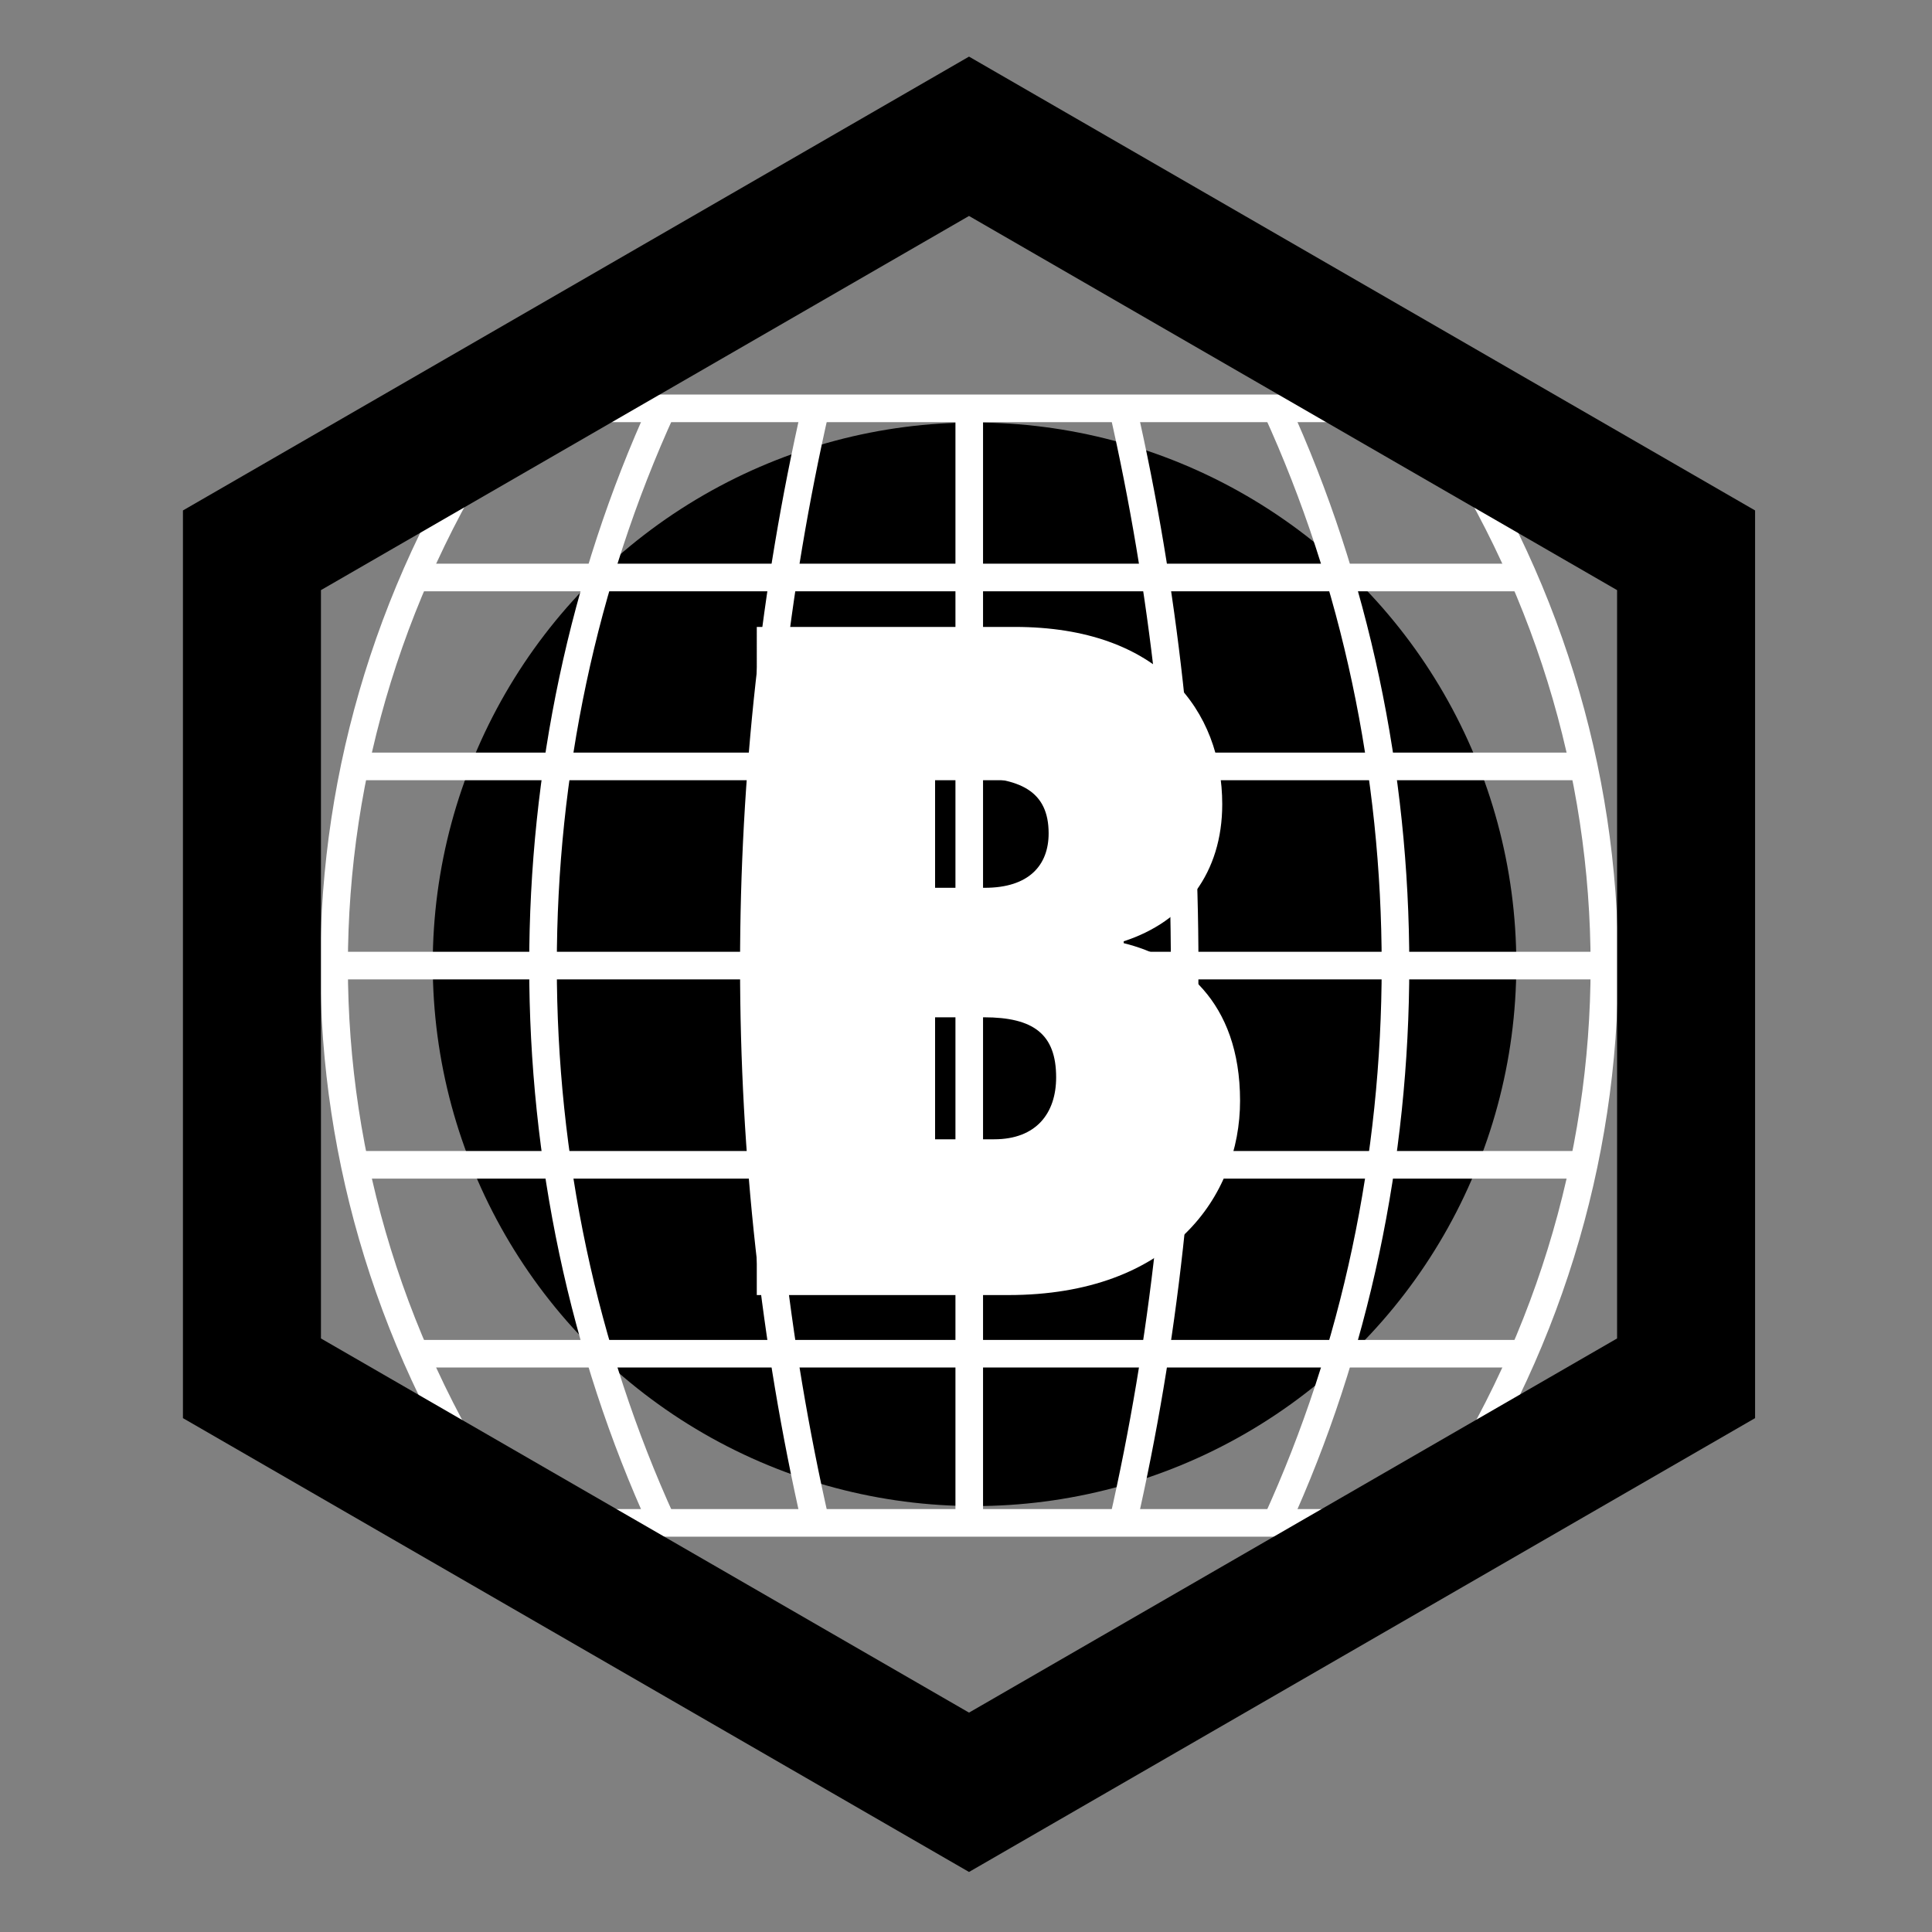 <?xml version="1.0" encoding="utf-8"?>
<!-- Generator: Adobe Illustrator 15.0.2, SVG Export Plug-In  -->
<!DOCTYPE svg PUBLIC "-//W3C//DTD SVG 1.1//EN" "http://www.w3.org/Graphics/SVG/1.1/DTD/svg11.dtd">
<svg version="1.1"
	 xmlns="http://www.w3.org/2000/svg" xmlns:xlink="http://www.w3.org/1999/xlink" xmlns:a="http://ns.adobe.com/AdobeSVGViewerExtensions/3.0/"
	 x="0px" y="0px" width="350px" height="350px" viewBox="-33.142 -10.256 350 350" enable-background="new -33.142 -10.256 350 350"
	 xml:space="preserve">
<rect x="-33.142" y="-10.256" width="350" height="350" fill="#808080" stroke="none"/>
<defs>
</defs>
<circle cx="143.404" cy="164.434" r="98.15"/>
<path fill="#FFFFFF" d="M103.958,103.318h46.75c26.35,0,37.57,15.3,37.57,32.129c0,12.41-6.801,21.25-17.851,24.82v0.34
	c10.37,2.55,21.08,10.37,21.08,28.56c0,17.34-12.58,35.189-41.989,35.189h-45.56V103.318z M136.258,150.577h9.01
	c7.989,0,11.56-4.08,11.56-9.86c0-7.65-5.101-10.2-14.96-10.2h-5.61V150.577z M136.258,196.137h10.709
	c7.65,0,11.221-4.76,11.221-11.22c0-7.819-4.08-10.88-13.09-10.88h-8.84V196.137z"/>
<g>
	<g>
		<path fill="none" stroke="#FFFFFF" stroke-width="5" stroke-miterlimit="10" d="M59.002,63.719c55.628,0.004,111.255,0,166.883,0
			c42.168,61.353,42.171,140.555,0,201.906c-55.628,0-111.255,0-166.883,0C16.836,204.257,16.845,125.088,59.002,63.719z"/>
		<path fill="none" stroke="#FFFFFF" stroke-width="5" stroke-miterlimit="10" d="M41.198,234.983c67.498,0,134.996,0,202.494,0"/>
		<path fill="none" stroke="#FFFFFF" stroke-width="5" stroke-miterlimit="10" d="M30.529,200.763c74.61,0,149.219,0,223.83,0"/>
		<path fill="none" stroke="#FFFFFF" stroke-width="5" stroke-miterlimit="10" d="M26.966,164.671c76.986-0.003,153.972,0,230.957,0
			"/>
		<path fill="none" stroke="#FFFFFF" stroke-width="5" stroke-miterlimit="10" d="M30.528,128.586c74.61,0,149.22,0,223.831,0"/>
		<path fill="none" stroke="#FFFFFF" stroke-width="5" stroke-miterlimit="10" d="M41.198,94.364c67.498-0.002,134.997,0,202.495,0"
			/>
		<path fill="none" stroke="#FFFFFF" stroke-width="5" stroke-miterlimit="10" d="M198.06,63.719
			c28.807,62.898,28.804,139.008,0,201.906"/>
		<path fill="none" stroke="#FFFFFF" stroke-width="5" stroke-miterlimit="10" d="M170.272,63.719
			c14.928,65.454,14.93,136.452,0,201.906"/>
		<path fill="none" stroke="#FFFFFF" stroke-width="5" stroke-miterlimit="10" d="M142.446,63.719
			c-0.003,67.302-0.003,134.604,0,201.906"/>
		<path fill="none" stroke="#FFFFFF" stroke-width="5" stroke-miterlimit="10" d="M114.617,63.719
			c-14.92,65.468-14.921,136.438,0,201.906"/>
		<path fill="none" stroke="#FFFFFF" stroke-width="5" stroke-miterlimit="10" d="M86.831,63.719
			c-28.804,62.902-28.8,139.003,0,201.906"/>
	</g>
</g>
<polygon fill="none" stroke="#000000" stroke-width="25" stroke-miterlimit="10" points="272.308,239.434 142.405,314.434 
	12.5,239.434 12.5,89.434 142.405,14.434 272.308,89.434 "/>
</svg>
